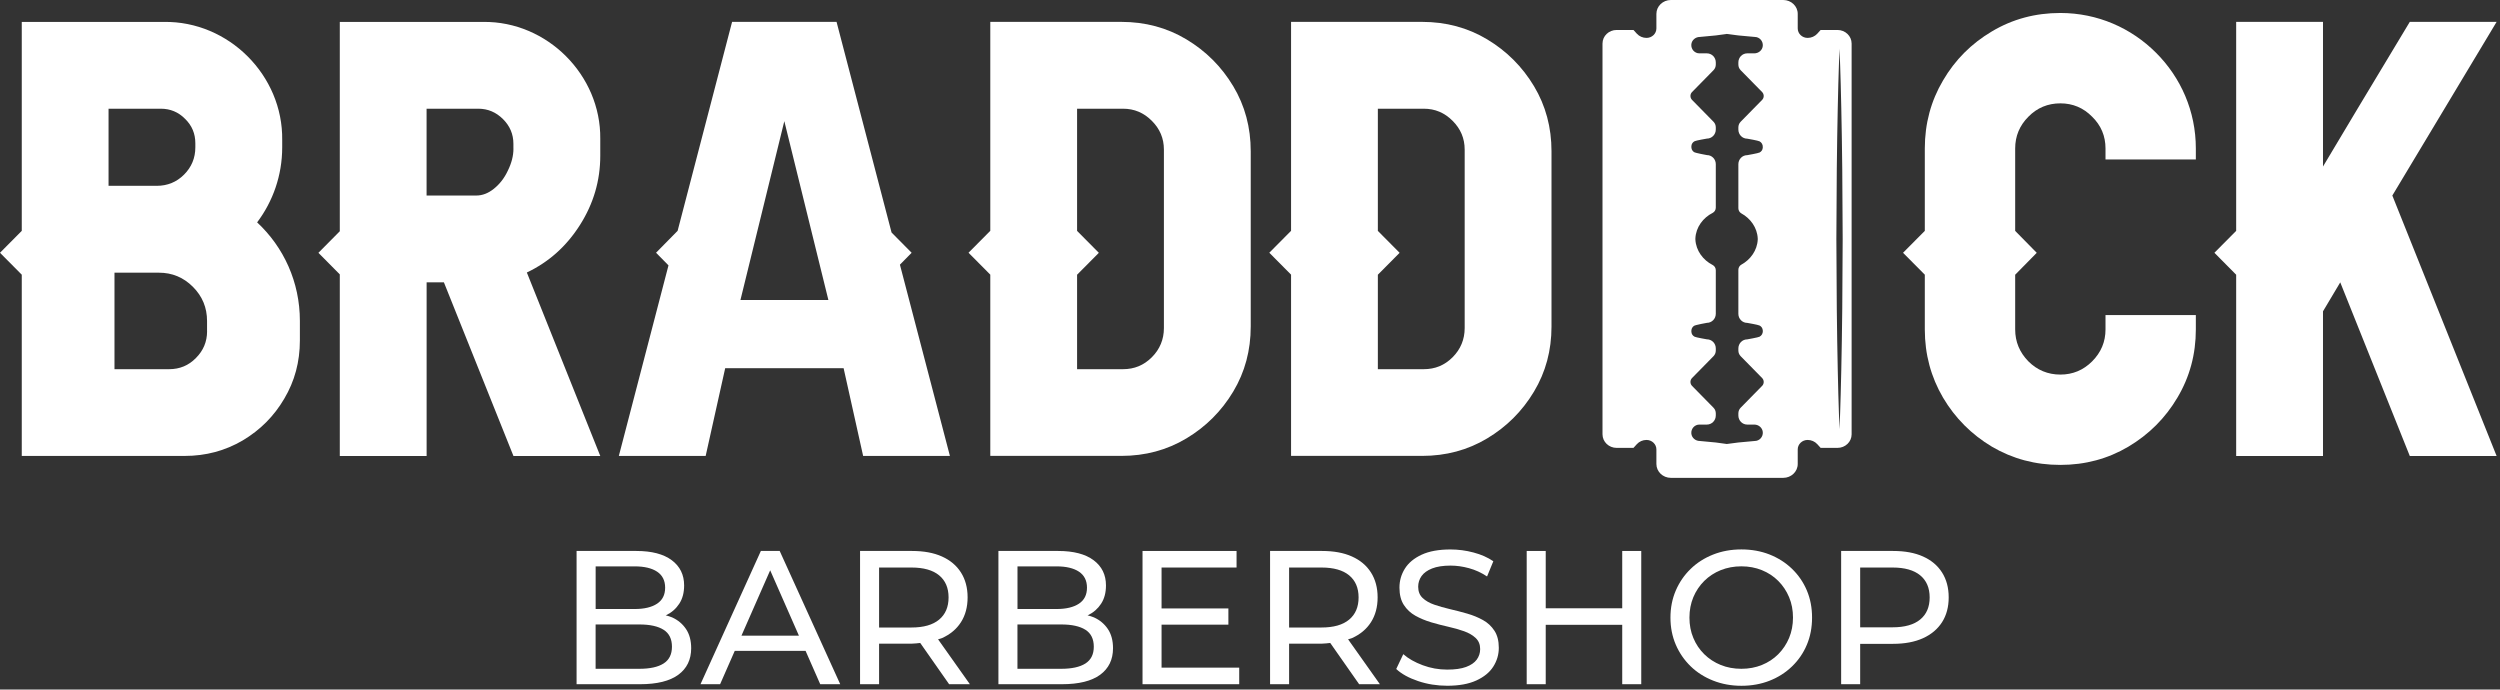 <svg viewBox="0 0 649 179" fill="none" xmlns="http://www.w3.org/2000/svg">
    <rect x="0" y="0" width="649" height="179" fill="#333333" stroke="none"/>
    <path d="M73.26 38.26V36.38C73.5 19.59 59.36 5.45 42.57 5.69H5.65V59.93L0 65.62L5.65 71.31V118.36H47.93C53.43 118.36 58.45 117.01 62.99 114.35C67.53 111.65 71.15 108.03 73.8 103.49C76.5 98.95 77.85 93.93 77.85 88.38V83.31C77.85 73.22 73.65 64.15 66.75 57.73C70.84 52.3 73.26 45.55 73.26 38.26ZM28.18 28.22H41.74C44.2 28.22 46.32 29.09 48.06 30.87C49.85 32.61 50.71 34.73 50.71 37.19V38.25C50.71 41 49.74 43.37 47.77 45.34C45.84 47.27 43.47 48.24 40.68 48.24H28.18V28.22ZM53.76 85.99C53.76 88.69 52.79 91.01 50.86 92.94C48.98 94.87 46.66 95.84 43.91 95.84H29.72V70.79H41.25C44.68 70.79 47.62 72 50.08 74.46C52.54 76.92 53.75 79.87 53.75 83.34V85.99H53.76Z" fill="white"/>
    <path d="M136.77 70.74C142.46 68.04 147.05 63.94 150.57 58.39C154.09 52.84 155.83 46.86 155.83 40.44V36.05C156.02 19.5 142.03 5.5 125.47 5.69H88.21V60.03L82.66 65.63L88.21 71.23V118.38H110.75V73.3H115.24L133.29 118.37H155.83L136.77 70.74ZM133.29 38.6C133.29 40.43 132.81 42.32 131.84 44.29C130.92 46.27 129.67 47.86 128.12 49.07C126.72 50.18 125.22 50.76 123.63 50.76H110.74V28.22H124.16C126.67 28.22 128.79 29.14 130.58 30.92C132.37 32.71 133.28 34.83 133.28 37.34V38.6H133.29Z" fill="white"/>
    <path d="M246.6 118.37L233.62 68.71L236.66 65.62L231.45 60.36L217.17 5.68H190.05L175.91 59.92L170.31 65.61L173.54 68.89L160.65 118.36H183.19L188.26 95.58H219L224.07 118.36H246.6V118.37ZM192.22 77.88L203.61 31.45L215.05 77.88H192.22Z" fill="white"/>
    <path d="M307.99 10.22C302.92 7.18 297.28 5.68 291.1 5.68H257.08V59.92L251.43 65.61L257.08 71.3V118.35H291.1C297.28 118.35 302.92 116.85 307.99 113.81C313.06 110.77 317.11 106.72 320.15 101.65C323.19 96.58 324.69 90.94 324.69 84.76V39.27C324.69 33.09 323.19 27.45 320.15 22.38C317.11 17.31 313.06 13.26 307.99 10.22ZM302.15 85.17C302.15 88.11 301.09 90.67 299.01 92.75C296.93 94.83 294.47 95.84 291.53 95.84H279.61V71.32L285.26 65.63L279.61 59.94V28.22H291.53C294.47 28.22 296.94 29.28 299.01 31.36C301.09 33.44 302.15 35.9 302.15 38.84V85.17Z" fill="white"/>
    <path d="M402.77 84.78V39.27C402.77 33.09 401.27 27.45 398.23 22.38C395.19 17.31 391.14 13.26 386.07 10.22C381 7.18 375.36 5.68 369.18 5.68H335.16V59.92L329.51 65.61L335.16 71.3V118.35H369.18C375.36 118.35 381 116.85 386.07 113.81C391.14 110.77 395.19 106.72 398.23 101.65C401.27 96.58 402.77 90.96 402.77 84.78ZM380.23 85.17C380.23 88.11 379.17 90.67 377.09 92.75C375.01 94.83 372.55 95.84 369.61 95.84H357.69V71.32L363.34 65.63L357.69 59.94V28.22H369.61C372.55 28.22 375.02 29.28 377.09 31.36C379.17 33.44 380.23 35.9 380.23 38.84V85.17Z" fill="white"/>
    <path d="M534.86 3.37C528.34 3.37 522.46 4.96 517.1 8.15C511.79 11.29 507.54 15.53 504.41 20.89C501.27 26.2 499.68 32.09 499.68 38.55V59.93L494.03 65.62L499.68 71.31V85.51C499.68 91.98 501.27 97.86 504.41 103.22C507.55 108.53 511.79 112.78 517.1 115.96C522.46 119.1 528.34 120.69 534.86 120.69C541.33 120.69 547.21 119.1 552.52 115.96C557.88 112.77 562.12 108.53 565.26 103.22C568.45 97.86 570.04 91.98 570.04 85.51V81.79H546.59V85.51C546.59 88.74 545.43 91.49 543.12 93.81C540.85 96.08 538.1 97.24 534.87 97.24C531.64 97.24 528.84 96.08 526.57 93.81C524.3 91.49 523.14 88.74 523.14 85.51V71.32L528.74 65.63L523.14 59.94V38.55C523.14 35.32 524.3 32.57 526.57 30.3C528.84 27.98 531.64 26.83 534.87 26.83C538.1 26.83 540.85 27.99 543.12 30.3C545.44 32.57 546.59 35.32 546.59 38.55V41.4H570.04V38.55C570.04 28.85 566.13 20.11 559.71 13.7C553.29 7.28 544.56 3.37 534.86 3.37Z" fill="white"/>
    <path d="M648.12 5.68H625.58L612.02 28.22L603.05 43.23V5.68H580.51V59.93L574.86 65.62L580.51 71.32V118.37H603.05V80.82L607.53 73.3L625.58 118.37H648.12L621.05 50.76L648.12 5.68Z" fill="white"/>
    <path d="M174.49 160.28C173.97 160.04 173.38 159.9 172.8 159.74C172.85 159.72 172.91 159.71 172.96 159.69C174.38 159 175.5 158.01 176.34 156.72C177.18 155.44 177.6 153.86 177.6 151.98C177.6 149.21 176.53 147.03 174.39 145.43C172.25 143.83 169.18 143.03 165.2 143.03H149.68V177.62H166.18C170.56 177.62 173.86 176.8 176.09 175.17C178.31 173.54 179.43 171.24 179.43 168.28C179.43 166.3 178.99 164.65 178.1 163.31C177.21 161.98 176.01 160.97 174.49 160.28ZM154.63 147.03H164.76C167.26 147.03 169.21 147.49 170.59 148.41C171.97 149.33 172.67 150.72 172.67 152.56C172.67 154.41 171.98 155.79 170.59 156.71C169.21 157.63 167.26 158.1 164.76 158.1H154.63V147.03ZM172.27 172.24C170.82 173.16 168.73 173.62 165.99 173.62H154.62V162.11H165.99C168.72 162.11 170.82 162.57 172.27 163.49C173.72 164.41 174.44 165.88 174.44 167.89C174.44 169.86 173.72 171.31 172.27 172.24Z" fill="white"/>
    <path d="M197.52 143.03L181.85 177.62H186.94L190.74 168.97H209.13L212.93 177.62H218.12L202.41 143.03H197.52ZM192.48 165.02L199.94 148.05L207.4 165.02H192.48Z" fill="white"/>
    <path d="M244.52 165.66C246.66 164.7 248.31 163.33 249.46 161.53C250.61 159.73 251.19 157.58 251.19 155.08C251.19 152.58 250.61 150.42 249.46 148.61C248.31 146.8 246.66 145.42 244.52 144.46C242.38 143.5 239.79 143.03 236.76 143.03H223.27V177.62H228.21V167.09H236.76C237.53 167.09 238.18 166.97 238.89 166.91L246.39 177.62H251.78L243.52 165.96C243.84 165.85 244.22 165.8 244.52 165.66ZM236.61 162.9H228.21V147.33H236.61C239.77 147.33 242.17 148.01 243.8 149.36C245.43 150.71 246.25 152.62 246.25 155.09C246.25 157.56 245.44 159.48 243.8 160.85C242.16 162.22 239.77 162.9 236.61 162.9Z" fill="white"/>
    <path d="M284 160.28C283.48 160.04 282.89 159.9 282.31 159.74C282.36 159.72 282.42 159.71 282.47 159.69C283.89 159 285.01 158.01 285.85 156.72C286.69 155.44 287.11 153.86 287.11 151.98C287.11 149.21 286.04 147.03 283.9 145.43C281.76 143.83 278.69 143.03 274.71 143.03H259.19V177.62H275.69C280.07 177.62 283.37 176.8 285.6 175.17C287.82 173.54 288.94 171.24 288.94 168.28C288.94 166.3 288.5 164.65 287.61 163.31C286.72 161.98 285.52 160.97 284 160.28ZM264.14 147.03H274.27C276.77 147.03 278.72 147.49 280.1 148.41C281.48 149.33 282.18 150.72 282.18 152.56C282.18 154.41 281.49 155.79 280.1 156.71C278.72 157.63 276.77 158.1 274.27 158.1H264.14V147.03ZM281.78 172.24C280.33 173.16 278.24 173.62 275.5 173.62H264.13V162.11H275.5C278.23 162.11 280.33 162.57 281.78 163.49C283.23 164.41 283.95 165.88 283.95 167.89C283.95 169.86 283.23 171.31 281.78 172.24Z" fill="white"/>
    <path d="M301.54 162.16H318.89V157.95H301.54V147.33H321.01V143.03H296.6V177.62H321.7V173.32H301.54V162.16Z" fill="white"/>
    <path d="M350.96 165.66C353.1 164.7 354.75 163.33 355.9 161.53C357.05 159.73 357.63 157.58 357.63 155.08C357.63 152.58 357.05 150.42 355.9 148.61C354.75 146.8 353.1 145.42 350.96 144.46C348.82 143.5 346.23 143.03 343.2 143.03H329.71V177.62H334.65V167.09H343.2C343.97 167.09 344.62 166.97 345.33 166.91L352.83 177.62H358.22L349.96 165.96C350.28 165.85 350.66 165.8 350.96 165.66ZM343.05 162.9H334.65V147.33H343.05C346.21 147.33 348.61 148.01 350.24 149.36C351.87 150.71 352.69 152.62 352.69 155.09C352.69 157.56 351.88 159.48 350.24 160.85C348.6 162.22 346.22 162.9 343.05 162.9Z" fill="white"/>
    <path d="M384.98 160.97C383.74 160.28 382.38 159.72 380.88 159.29C379.38 158.86 377.89 158.47 376.41 158.13C374.93 157.78 373.57 157.4 372.33 156.97C371.09 156.54 370.09 155.97 369.32 155.24C368.55 154.52 368.16 153.54 368.16 152.32C368.16 151.3 368.45 150.38 369.03 149.55C369.61 148.73 370.52 148.07 371.77 147.57C373.02 147.08 374.62 146.83 376.56 146.83C378.11 146.83 379.7 147.05 381.35 147.5C383 147.95 384.56 148.66 386.04 149.65L387.67 145.7C386.22 144.71 384.51 143.95 382.53 143.43C380.55 142.9 378.56 142.64 376.55 142.64C373.52 142.64 371.02 143.09 369.06 144C367.1 144.91 365.65 146.11 364.71 147.61C363.77 149.11 363.3 150.75 363.3 152.53C363.3 154.38 363.68 155.88 364.44 157.05C365.2 158.22 366.2 159.15 367.43 159.84C368.67 160.53 370.03 161.1 371.53 161.55C373.03 161.99 374.52 162.38 376 162.71C377.48 163.04 378.84 163.43 380.08 163.87C381.32 164.32 382.32 164.9 383.09 165.63C383.86 166.36 384.25 167.31 384.25 168.5C384.25 169.52 383.95 170.44 383.36 171.24C382.77 172.04 381.84 172.68 380.59 173.14C379.34 173.6 377.71 173.83 375.7 173.83C373.49 173.83 371.37 173.45 369.33 172.69C367.29 171.93 365.61 170.98 364.29 169.82L362.46 173.67C363.84 174.96 365.74 176 368.14 176.81C370.54 177.62 373.07 178.02 375.7 178.02C378.73 178.02 381.24 177.57 383.24 176.66C385.23 175.75 386.71 174.55 387.66 173.05C388.61 171.55 389.09 169.93 389.09 168.18C389.09 166.37 388.71 164.89 387.95 163.73C387.19 162.57 386.22 161.66 384.98 160.97Z" fill="white"/>
    <path d="M421.13 157.91H401.27V143.03H396.33V177.62H401.27V162.2H421.13V177.62H426.07V143.03H421.13V157.91Z" fill="white"/>
    <path d="M465.19 147.65C463.53 146.05 461.58 144.82 459.36 143.94C457.14 143.07 454.7 142.63 452.07 142.63C449.4 142.63 446.95 143.08 444.71 143.97C442.47 144.86 440.52 146.1 438.88 147.7C437.23 149.3 435.95 151.17 435.03 153.31C434.11 155.45 433.65 157.79 433.65 160.33C433.65 162.87 434.11 165.21 435.03 167.35C435.95 169.49 437.24 171.36 438.88 172.96C440.53 174.56 442.48 175.8 444.74 176.69C447 177.58 449.44 178.03 452.08 178.03C454.71 178.03 457.15 177.59 459.37 176.72C461.59 175.85 463.54 174.61 465.2 173.01C466.86 171.41 468.15 169.54 469.05 167.4C469.96 165.26 470.41 162.9 470.41 160.33C470.41 157.76 469.96 155.41 469.05 153.26C468.14 151.12 466.85 149.25 465.19 147.65ZM464.45 165.61C463.77 167.23 462.83 168.63 461.63 169.84C460.43 171.04 459.01 171.97 457.38 172.63C455.75 173.29 453.98 173.62 452.07 173.62C450.13 173.62 448.34 173.29 446.71 172.63C445.08 171.97 443.65 171.04 442.43 169.84C441.21 168.64 440.26 167.23 439.59 165.61C438.91 164 438.58 162.23 438.58 160.32C438.58 158.41 438.92 156.65 439.59 155.03C440.27 153.42 441.21 152.01 442.43 150.8C443.65 149.6 445.07 148.67 446.71 148.01C448.35 147.35 450.13 147.02 452.07 147.02C453.98 147.02 455.75 147.35 457.38 148.01C459.01 148.67 460.43 149.6 461.63 150.8C462.83 152 463.77 153.41 464.45 155.03C465.13 156.65 465.46 158.41 465.46 160.32C465.46 162.23 465.12 164 464.45 165.61Z" fill="white"/>
    <path d="M499.21 144.46C497.07 143.5 494.48 143.03 491.45 143.03H477.96V177.62H482.9V167.14H491.45C494.48 167.14 497.07 166.65 499.21 165.68C501.35 164.71 503 163.32 504.15 161.53C505.3 159.73 505.88 157.58 505.88 155.08C505.88 152.58 505.3 150.42 504.15 148.61C503 146.8 501.35 145.42 499.21 144.46ZM498.49 160.82C496.86 162.17 494.46 162.85 491.3 162.85H482.9V147.33H491.3C494.46 147.33 496.86 148.01 498.49 149.36C500.12 150.71 500.94 152.62 500.94 155.09C500.94 157.56 500.13 159.47 498.49 160.82Z" fill="white"/>
    <path d="M480.68 112.76V62.89V61.16V11.3C480.68 9.36 479.04 7.78 477.01 7.78H472.64L471.76 8.75C471.13 9.44 470.22 9.84 469.26 9.84C467.84 9.84 466.69 8.74 466.69 7.38V3.6C466.69 1.61 465.01 0 462.93 0H449.27H447.42H433.76C431.69 0 430 1.61 430 3.6V7.38C430 8.74 428.85 9.84 427.43 9.84C426.47 9.84 425.56 9.44 424.93 8.75L424.05 7.78H419.68C417.65 7.78 416.01 9.35 416.01 11.3V61.16V62.89V112.75C416.01 114.69 417.65 116.27 419.68 116.27H424.05L424.93 115.3C425.56 114.61 426.47 114.21 427.43 114.21C428.85 114.21 430 115.31 430 116.67V120.45C430 122.44 431.68 124.05 433.76 124.05H447.42H449.27H462.93C465 124.05 466.69 122.44 466.69 120.45V116.67C466.69 115.31 467.84 114.21 469.26 114.21C470.22 114.21 471.13 114.61 471.76 115.3L472.64 116.27H477.01C479.04 116.27 480.68 114.7 480.68 112.76ZM453.58 36C453.58 36 456.43 36.49 456.78 36.69C457.34 37 457.68 37.55 457.62 38.33C457.57 38.94 457.25 39.34 456.79 39.59C456.41 39.79 453.58 40.28 453.58 40.28C452.31 40.28 451.28 41.33 451.28 42.63V54.05C451.28 54.61 451.57 55.13 452.06 55.4C454.4 56.68 456.18 59.08 456.31 61.92C456.31 61.99 456.31 62.12 456.31 62.18C456.18 65.02 454.4 67.42 452.06 68.7C451.58 68.96 451.28 69.49 451.28 70.05V81.47C451.28 82.77 452.31 83.82 453.58 83.82C453.58 83.82 456.41 84.3 456.79 84.51C457.25 84.75 457.56 85.16 457.62 85.77C457.69 86.55 457.34 87.1 456.78 87.41C456.43 87.6 453.58 88.1 453.58 88.1C452.31 88.1 451.28 89.15 451.28 90.45V91C451.28 91.55 451.49 92.07 451.87 92.46L457.44 98.13C458 98.7 458 99.62 457.44 100.18L451.87 105.85C451.49 106.24 451.28 106.76 451.28 107.31V107.87C451.28 109.17 452.31 110.22 453.58 110.22H455.42C456.53 110.22 457.52 111.04 457.62 112.16C457.73 113.42 456.75 114.48 455.53 114.48L451.28 114.87L448.28 115.26L445.42 114.87L441.27 114.48C440.16 114.48 439.17 113.66 439.07 112.54C438.96 111.28 439.94 110.22 441.16 110.22H443.11C444.38 110.22 445.42 109.17 445.42 107.87V107.31C445.42 106.76 445.21 106.24 444.83 105.85L439.26 100.18C438.7 99.61 438.7 98.69 439.26 98.13L444.83 92.46C445.21 92.07 445.42 91.55 445.42 91V90.44C445.42 89.14 444.39 88.09 443.11 88.09C443.11 88.09 440.32 87.61 439.94 87.42C439.46 87.18 439.13 86.77 439.08 86.14C439.02 85.44 439.29 84.92 439.75 84.6C440.12 84.34 443.11 83.81 443.11 83.81C444.38 83.81 445.42 82.76 445.42 81.46V70.16C445.42 69.58 445.11 69.05 444.6 68.79C442.14 67.54 440.26 65.08 440.12 62.16C440.12 62.09 440.12 61.96 440.12 61.9C440.25 58.97 442.14 56.51 444.6 55.27C445.11 55.01 445.42 54.48 445.42 53.9V42.61C445.42 41.31 444.39 40.26 443.11 40.26C443.11 40.26 440.12 39.73 439.75 39.47C439.29 39.15 439.02 38.63 439.08 37.93C439.13 37.3 439.47 36.89 439.94 36.65C440.32 36.46 443.11 35.98 443.11 35.98C444.38 35.98 445.42 34.93 445.42 33.63V33.07C445.42 32.52 445.21 32 444.83 31.61L439.26 25.94C438.7 25.37 438.7 24.45 439.26 23.89L444.83 18.22C445.21 17.83 445.42 17.31 445.42 16.76V16.2C445.42 14.9 444.39 13.85 443.11 13.85H441.16C439.94 13.85 438.96 12.79 439.07 11.53C439.17 10.41 440.16 9.59 441.27 9.59L445.42 9.2L448.28 8.81L451.28 9.2L455.53 9.59C456.75 9.59 457.73 10.65 457.62 11.91C457.52 13.03 456.53 13.85 455.42 13.85H453.58C452.31 13.85 451.28 14.9 451.28 16.2V16.76C451.28 17.31 451.49 17.83 451.87 18.22L457.44 23.89C458 24.46 458 25.38 457.44 25.94L451.87 31.61C451.49 32 451.28 32.52 451.28 33.07V33.62C451.27 34.94 452.31 36 453.58 36ZM478.25 80.16C478.22 85.95 478.07 91.35 478 95.98C477.93 100.61 477.76 104.47 477.7 107.17C477.6 109.87 477.54 111.41 477.54 111.41C477.54 111.41 477.48 109.87 477.38 107.17C477.31 104.47 477.15 100.61 477.08 95.98C477.01 91.35 476.86 85.95 476.83 80.16C476.8 74.37 476.76 68.2 476.72 62.03C476.76 55.86 476.79 49.68 476.83 43.9C476.86 38.11 477.01 32.71 477.08 28.08C477.15 23.45 477.31 19.59 477.38 16.89C477.48 14.19 477.54 12.65 477.54 12.65C477.54 12.65 477.6 14.19 477.7 16.89C477.77 19.59 477.93 23.45 478 28.08C478.07 32.71 478.22 38.11 478.25 43.9C478.28 49.69 478.32 55.86 478.36 62.03C478.32 68.2 478.28 74.37 478.25 80.16Z" fill="white"/>
</svg>
